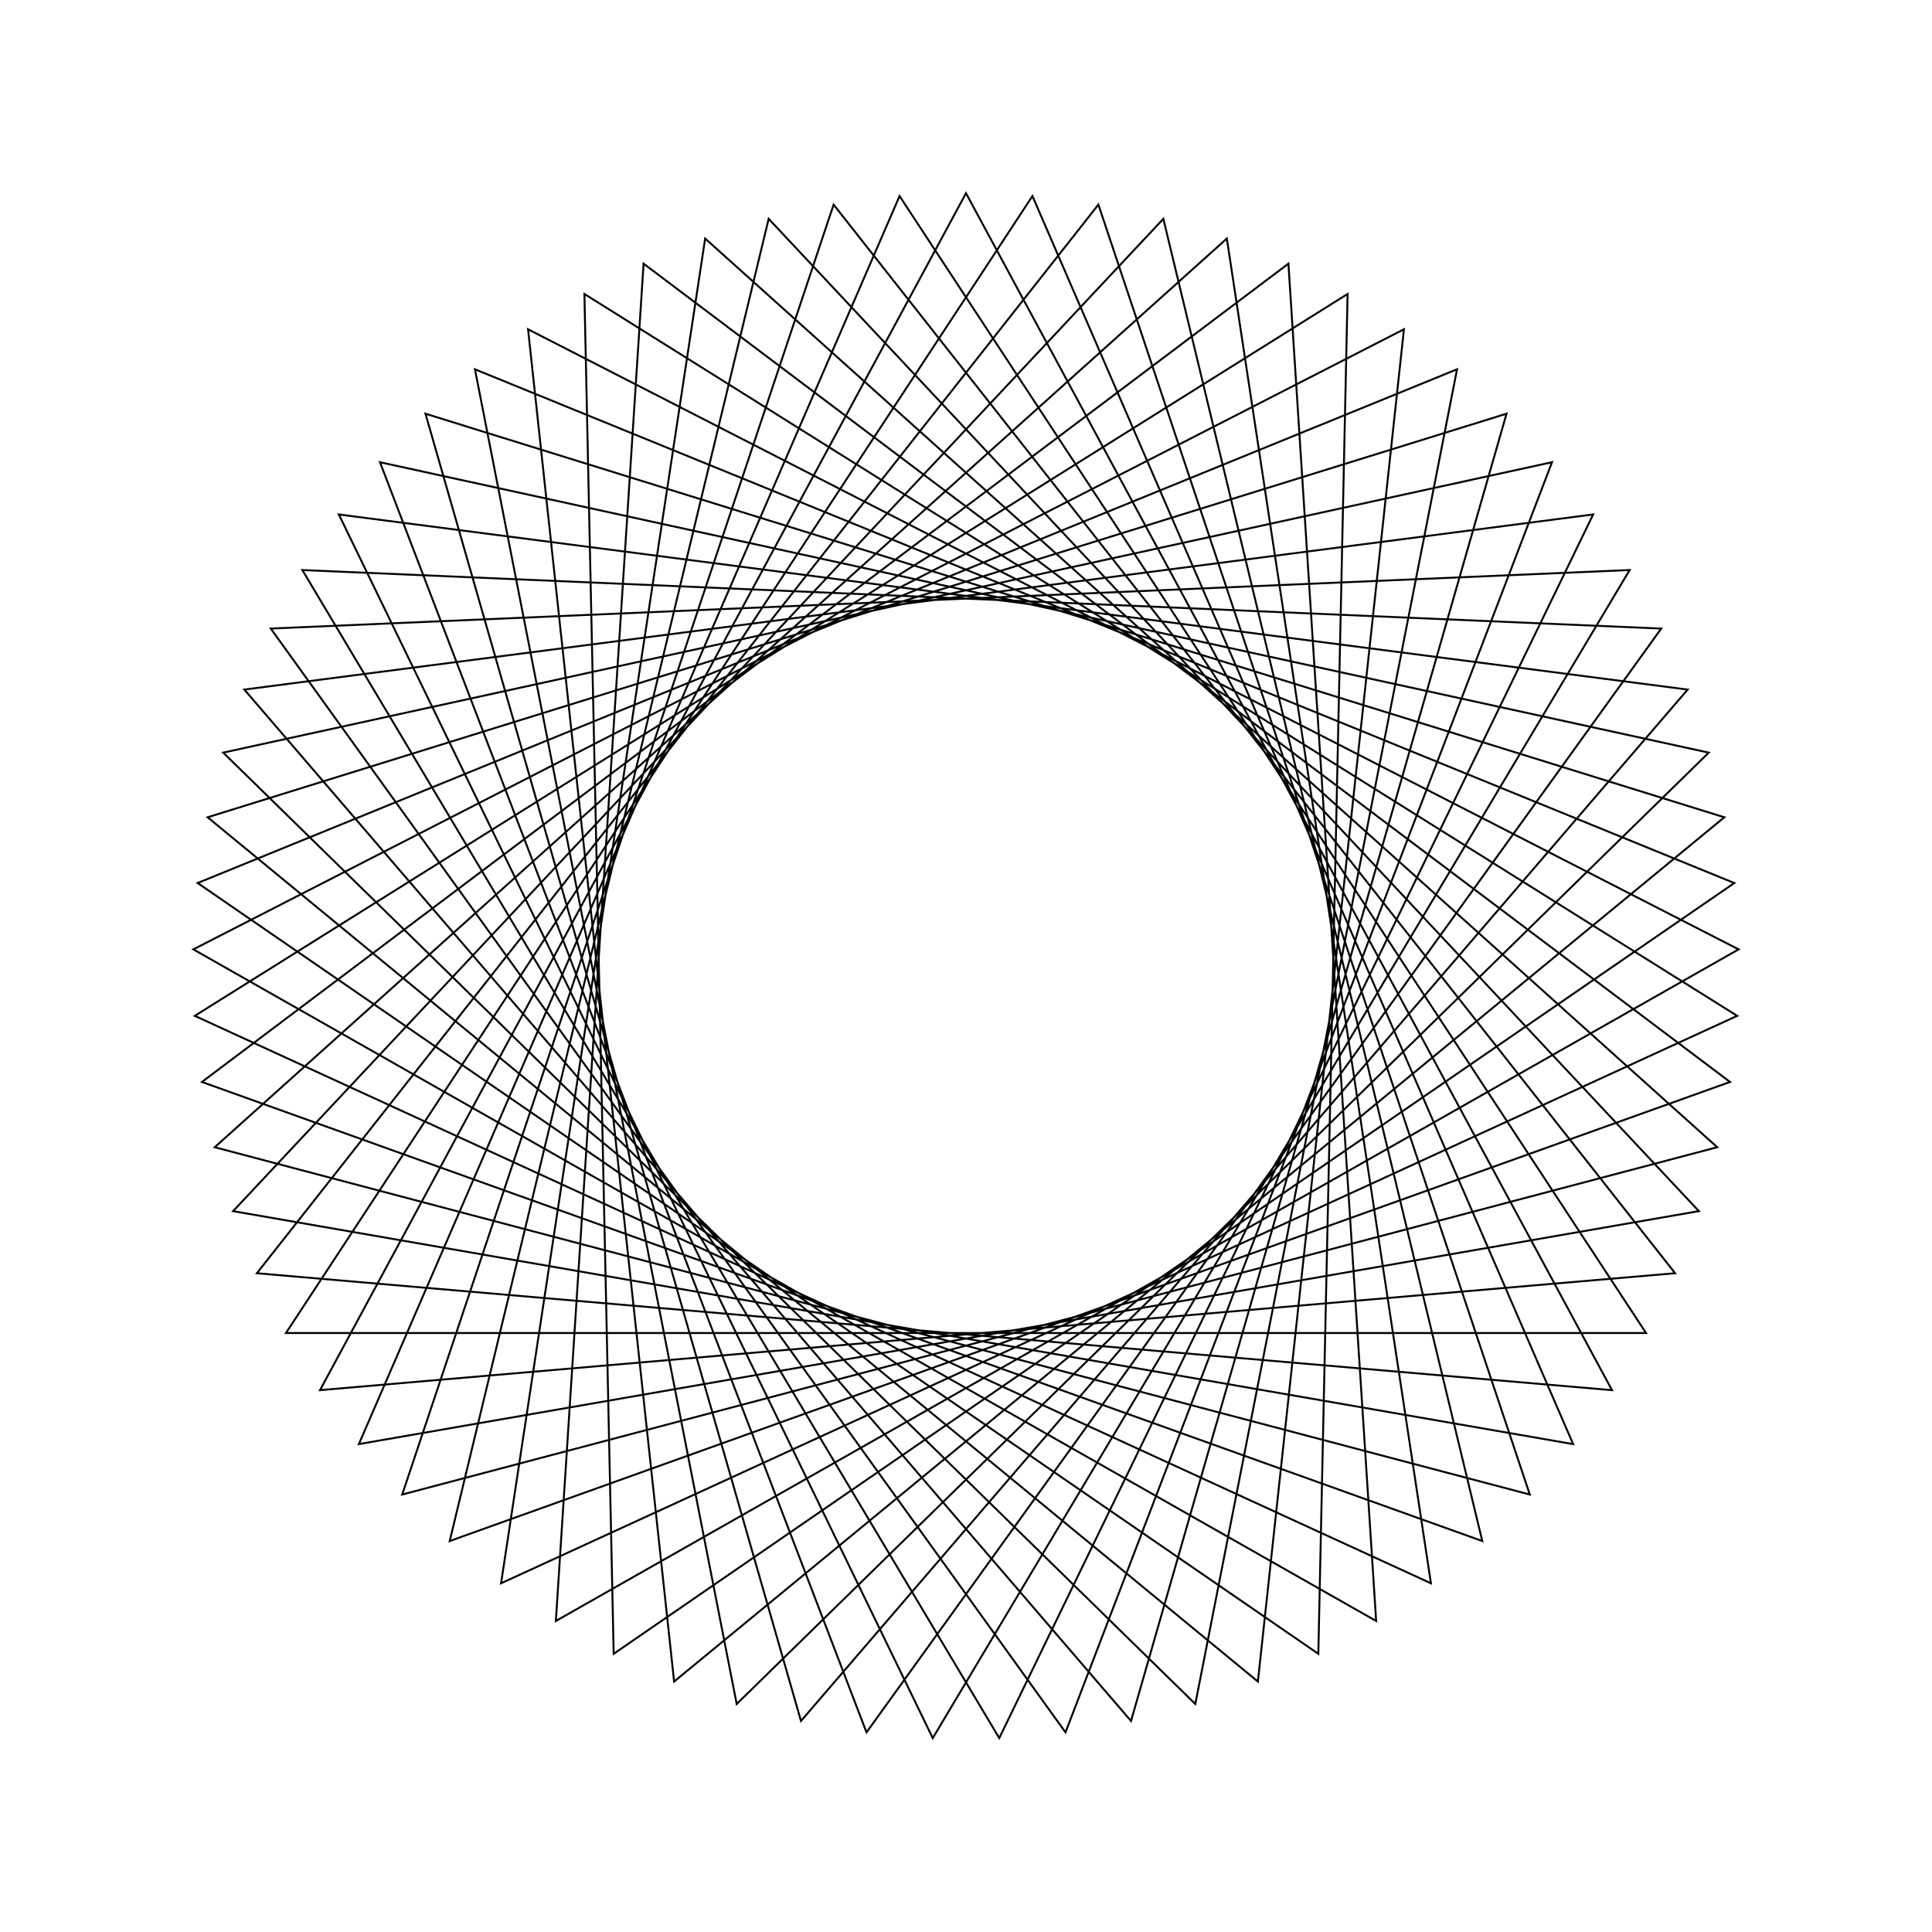 <?xml version="1.0" ?>
<svg height="100" width="100">
  <path d="M 50.0,90.0 L 83.437,28.046 L 13.297,34.098 L 56.852,89.409 L 79.182,22.643 L 11.115,40.62 L 63.501,87.653 L 74.065,18.049 L 10.083,47.42 L 69.751,84.784 L 68.236,14.399 L 10.231,54.295 L 75.417,80.886 L 61.869,11.801 L 11.555,61.044 L 80.332,76.076 L 55.15,10.333 L 14.015,67.466 L 84.351,70.495 L 48.279,10.037 L 17.538,73.372 L 87.353,64.308 L 41.459,10.922 L 22.022,78.587 L 89.252,57.698 L 34.892,12.963 L 27.332,82.957 L 89.991,50.861 L 28.771,16.098 L 33.312,86.353 L 89.547,43.998 L 23.277,20.236 L 39.786,88.674 L 87.934,37.312 L 18.574,25.253 L 46.561,89.852 L 85.2,31.002 L 14.8,31.002 L 53.439,89.852 L 81.426,25.253 L 12.066,37.312 L 60.214,88.674 L 76.723,20.236 L 10.453,43.998 L 66.688,86.353 L 71.229,16.098 L 10.009,50.861 L 72.668,82.957 L 65.108,12.963 L 10.748,57.698 L 77.978,78.587 L 58.541,10.922 L 12.647,64.308 L 82.462,73.372 L 51.721,10.037 L 15.649,70.495 L 85.985,67.466 L 44.85,10.333 L 19.668,76.076 L 88.445,61.044 L 38.131,11.801 L 24.583,80.886 L 89.769,54.295 L 31.764,14.399 L 30.249,84.784 L 89.917,47.42 L 25.935,18.049 L 36.499,87.653 L 88.885,40.62 L 20.818,22.643 L 43.148,89.409 L 86.703,34.098 L 16.563,28.046 L 50.0,90.0Z" fill="none" stroke="black" stroke-width="0.1" transform="matrix(1 0 0 -1 0 100)"/>
</svg>
